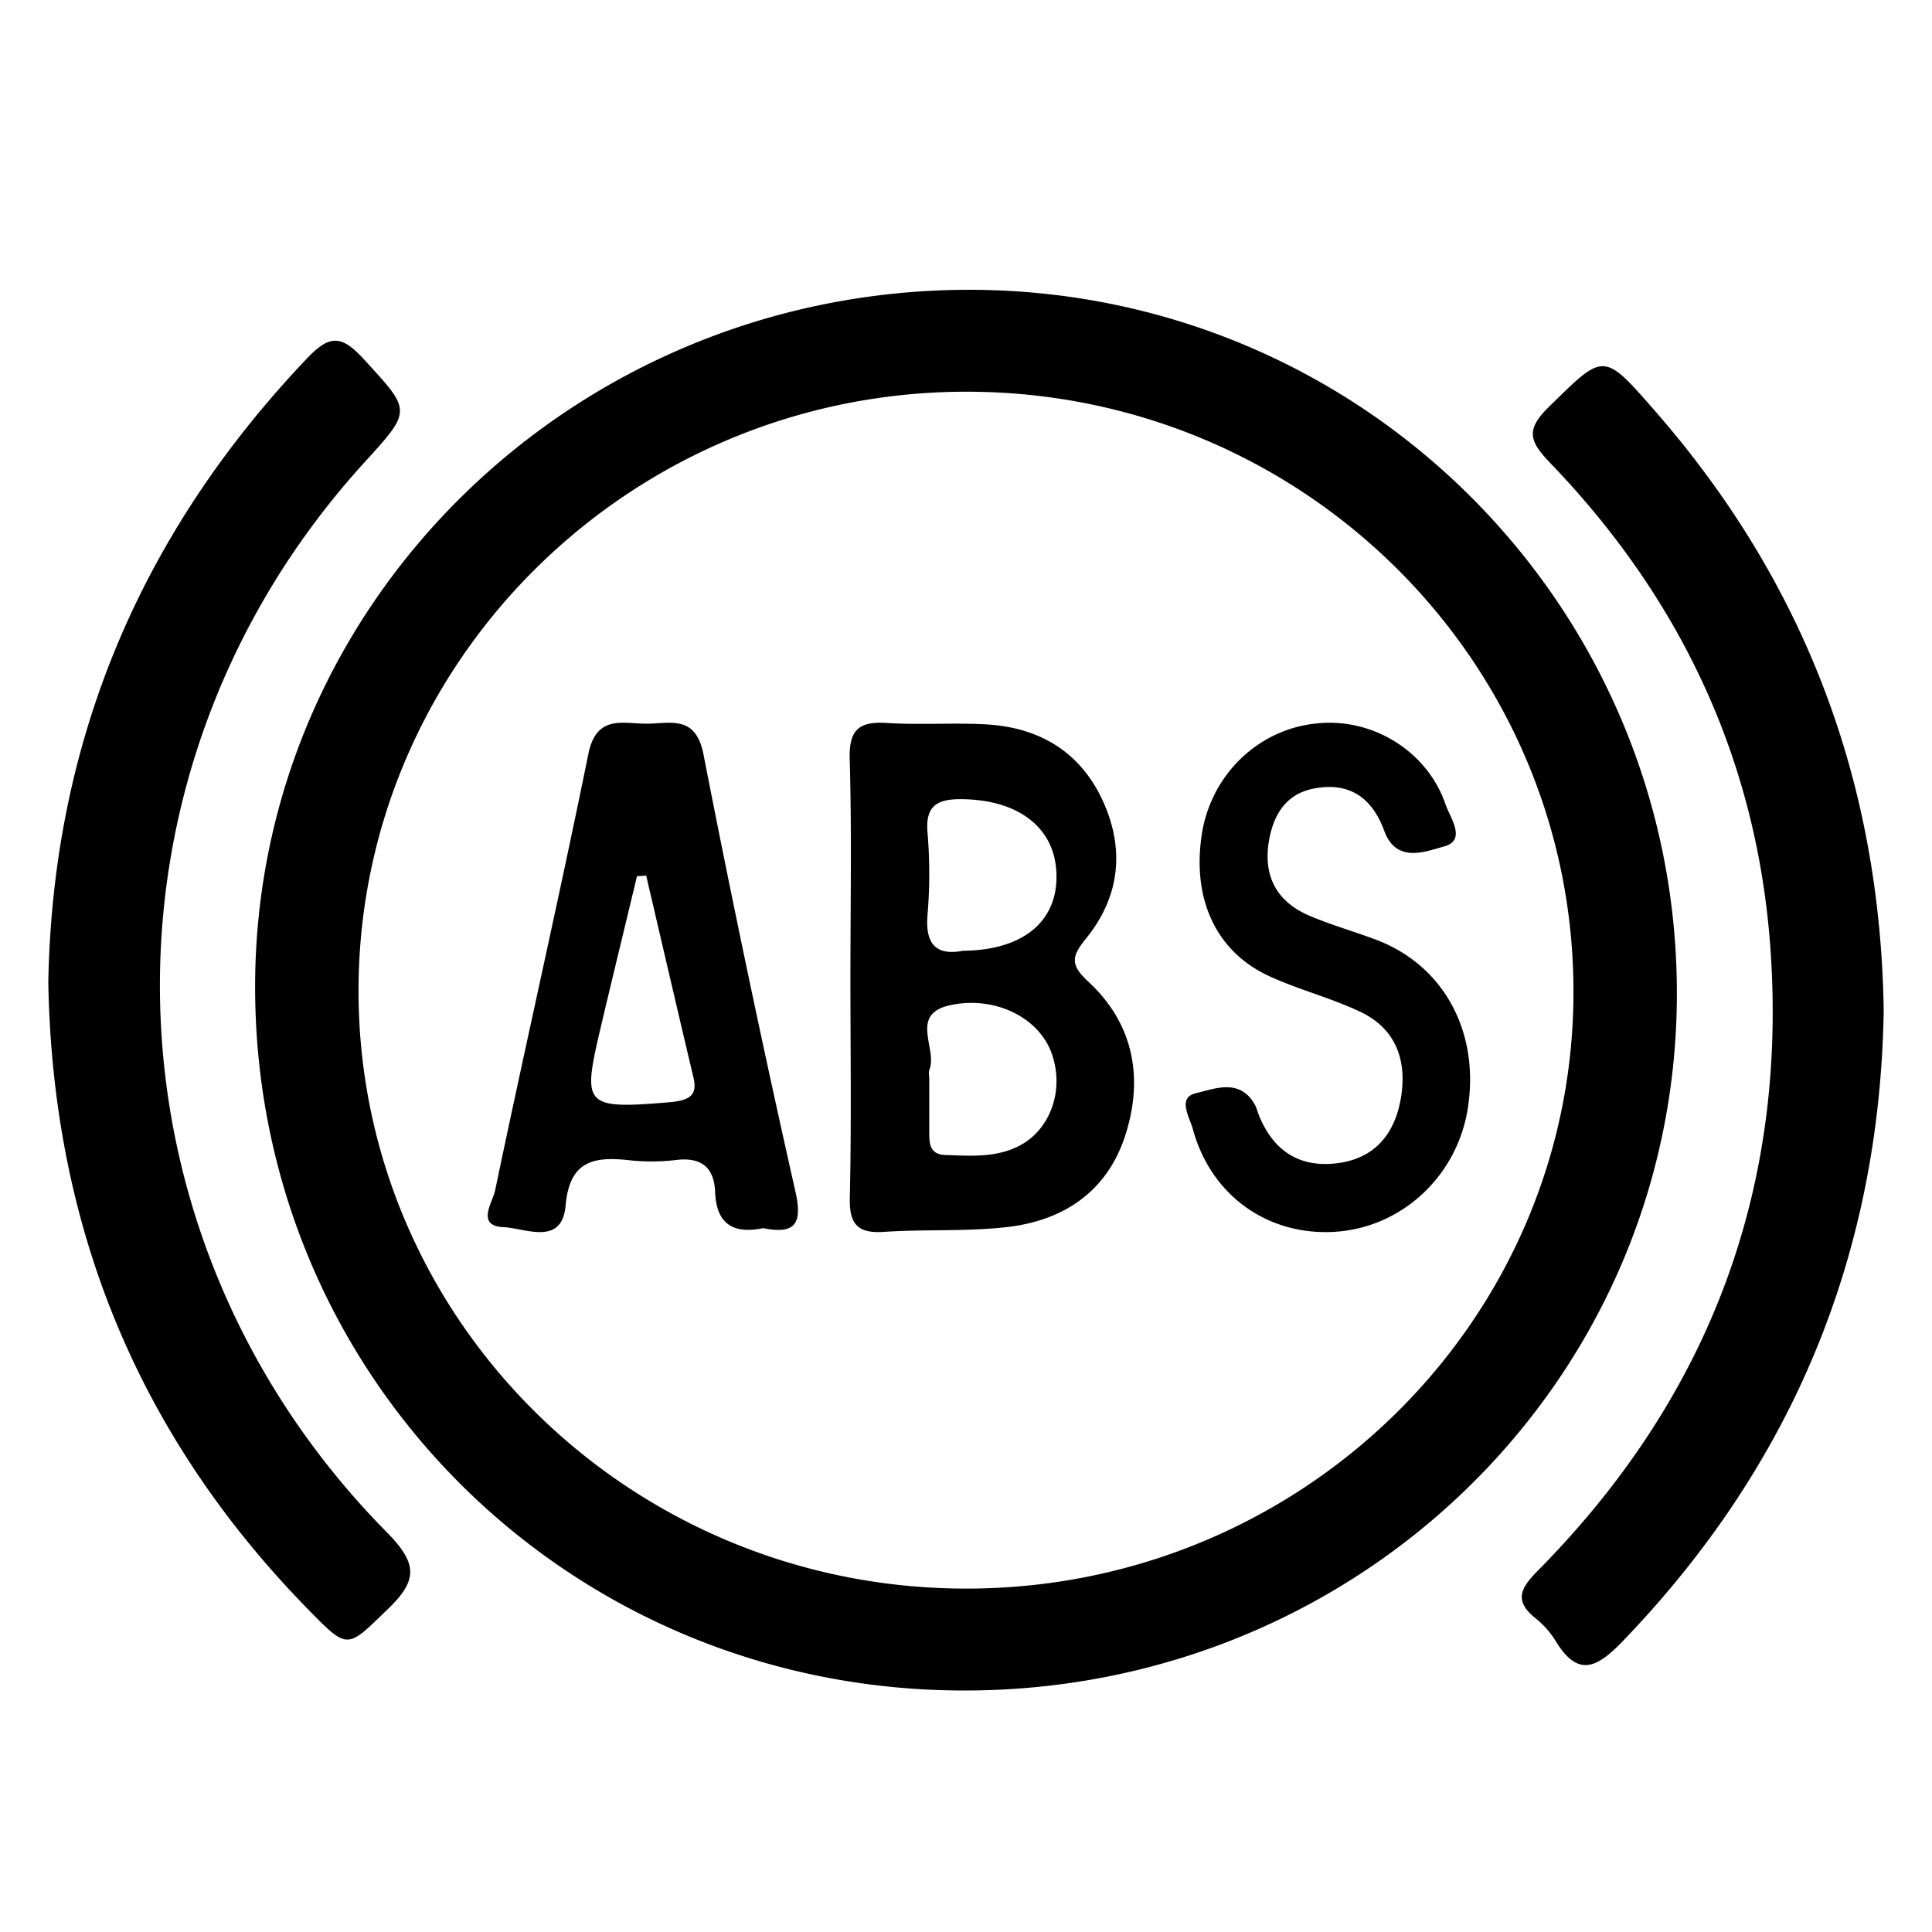 <?xml version="1.0" standalone="no"?><!DOCTYPE svg PUBLIC "-//W3C//DTD SVG 1.1//EN" "http://www.w3.org/Graphics/SVG/1.1/DTD/svg11.dtd"><svg t="1739950334206" class="icon" viewBox="0 0 1024 1024" version="1.1" xmlns="http://www.w3.org/2000/svg" p-id="6015" xmlns:xlink="http://www.w3.org/1999/xlink" width="200" height="200"><path d="M510.08 896c-209.178-0.512-375.782-166.963-374.861-374.528 0.87-203.878 170.931-368.563 379.904-367.872 207.232 0.819 374.195 167.91 373.658 373.914-0.563 204.749-169.395 369.126-378.675 368.486h-0.026z m1.587-54.016c177.408 0.307 321.818-141.005 322.304-315.392 0.512-175.923-143.437-318.822-321.357-318.976-177.92-0.179-322.79 142.592-322.586 317.952 0.256 174.541 144.205 316.16 321.638 316.416z m-60.928-323.43c0-38.835 0.742-77.645-0.384-116.48-0.384-15.36 4.992-19.814 19.661-18.893 17.51 1.152 35.2-0.23 52.71 0.768 28.16 1.587 49.792 14.515 61.747 40.422 11.776 25.702 9.114 50.816-8.73 72.909-7.526 9.293-8.934 13.798 0.998 22.938 24.243 22.349 29.491 51.302 19.61 81.766-9.702 29.85-33.075 45.261-63.488 48.486-21.222 2.304-42.778 1.024-64.077 2.432-13.978 0.973-18.662-3.763-18.381-17.92 0.922-38.81 0.333-77.568 0.333-116.429z m41.779 52.864v28.365c0 6.016 0.051 12.134 8.525 12.39 13.389 0.461 26.88 1.536 39.27-4.915 16.794-8.755 24.064-30.259 16.896-49.459-6.835-18.483-30.003-30.234-53.786-24.986-21.683 4.813-6.4 23.04-10.829 34.253-0.512 1.28-0.077 2.918-0.077 4.352z m17.664-67.482c32-0.23 50.253-15.488 49.766-40.115-0.358-24.474-19.251-39.424-48.64-40.218-13.773-0.384-20.992 2.611-19.712 17.664 1.229 14.464 1.229 29.235 0 43.75-1.28 15.386 4.634 21.555 18.586 18.944z m-105.728 147.021c-15.616 3.2-24.781-1.997-25.421-19.2-0.538-12.979-7.296-18.611-20.838-16.922a110.08 110.08 0 0 1-25.011 0.077c-18.611-2.022-31.334 0.41-33.408 24.064-1.894 21.683-21.504 11.955-32.819 11.443-14.848-0.589-5.862-13.21-4.557-19.379 16.128-77.235 33.741-154.112 49.434-231.398 4.301-21.094 18.253-16.026 30.822-16.077 12.646 0 26.138-4.941 30.259 16.538a8107.085 8107.085 0 0 0 48.717 231.629c3.866 17.306-0.563 22.528-17.178 19.2v0.026z m-61.978-186.88c-1.69 0.128-3.251 0.256-4.864 0.333-6.835 28.595-13.85 57.139-20.531 85.734-8.269 36.07-5.837 37.786 38.144 34.022 11.392-1.024 14.438-4.429 12.237-13.414-8.448-35.584-16.666-71.117-24.986-106.701z m360.806 188.954c-33.92 0.307-62.003-21.043-71.091-54.733-1.766-6.272-8.32-16.538 1.715-18.893 9.83-2.278 23.091-8.064 31.104 5.914 1.075 1.869 1.536 4.224 2.432 6.246 7.782 18.893 21.811 27.469 41.523 24.934 18.995-2.432 29.85-14.694 33.331-33.357 3.789-20.48-2.074-37.683-21.171-46.797-15.693-7.501-32.922-11.776-48.794-19.149-28.493-13.312-40.986-41.856-35.072-76.698 5.606-31.232 30.925-54.682 61.747-57.165 29.03-2.637 57.626 15.053 67.174 43.059 2.355 6.963 11.366 18.944-0.794 22.246-9.651 2.611-25.216 9.267-31.693-8.218-6.605-18.099-18.944-26.035-37.299-22.477-14.925 2.842-21.632 14.08-23.936 28.416-2.97 18.867 4.915 31.974 21.786 39.091 11.366 4.762 23.296 8.243 34.893 12.544 36.787 13.824 55.91 50.176 48.435 91.776-6.912 36.557-38.016 63.027-74.291 63.258zM998.4 535.526c-2.048 128.102-47.437 240-138.342 334.362-13.645 14.157-23.757 19.456-35.661-0.358a47.334 47.334 0 0 0-10.547-11.827c-11.315-9.114-8.243-15.616 1.126-25.114 90.778-91.75 132.198-201.779 123.443-329.114-6.912-99.456-46.899-185.344-116.48-257.792-11.008-11.443-13.798-17.536-1.075-29.952 29.261-28.646 28.672-29.542 55.808 1.485 79.872 91.187 119.885 197.146 121.728 318.285z m-972.8-14.72c2.253-126.054 47.565-236.595 136.934-330.65 11.853-12.493 18.176-12.979 30.003-0.077 25.344 27.648 26.112 27.034 1.05 54.528-149.427 163.584-144.41 409.856 11.571 567.654 16.128 16.461 16.384 25.19 0.512 40.499-21.76 20.941-20.864 22.221-42.24 0.358C72.422 760.192 27.904 649.267 25.6 520.806z" p-id="6016"></path></svg>